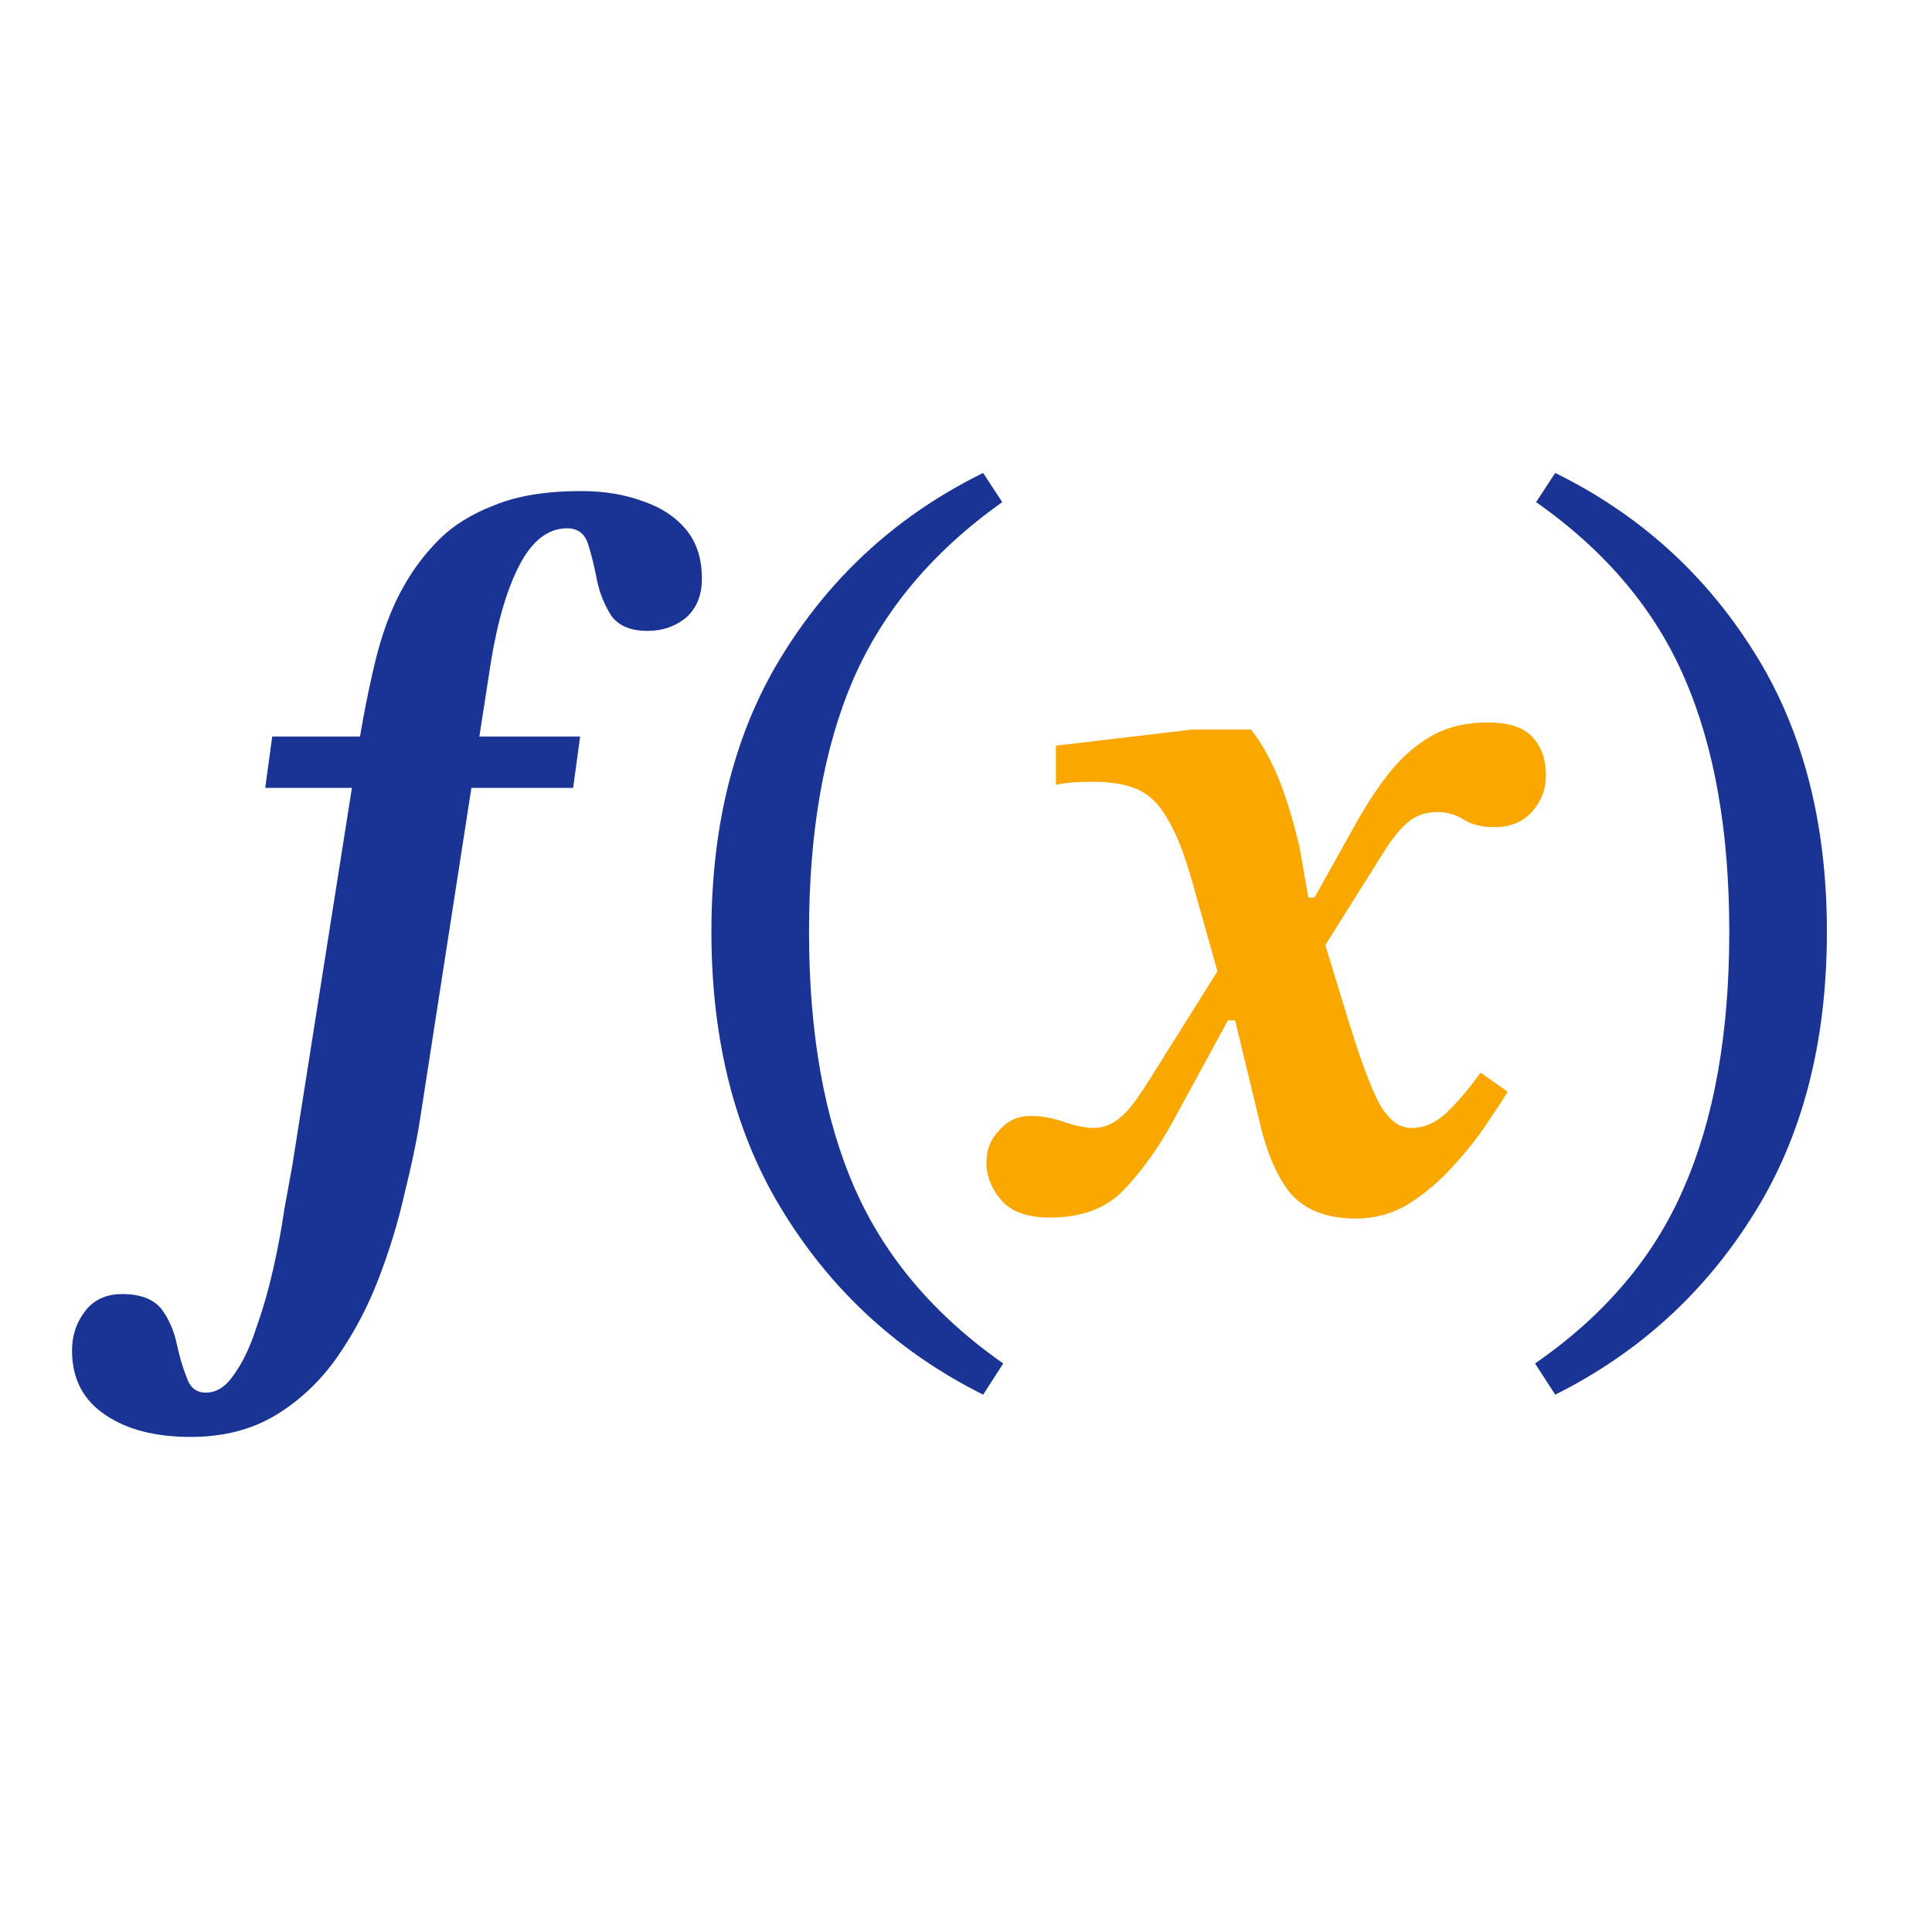 <svg width="40" height="40" viewBox="0 0 40 40" fill="none" xmlns="http://www.w3.org/2000/svg">
<path d="M20.771 28.229L20.355 28.875C18.632 28.014 17.264 26.771 16.25 25.146C15.236 23.535 14.729 21.583 14.729 19.292C14.729 17.014 15.236 15.076 16.25 13.479C17.264 11.868 18.632 10.639 20.355 9.792L20.75 10.396C19.32 11.41 18.292 12.632 17.667 14.062C17.056 15.479 16.75 17.222 16.75 19.292C16.75 21.389 17.063 23.153 17.688 24.583C18.313 26.014 19.341 27.229 20.771 28.229ZM32.199 28.875L31.782 28.229C33.227 27.229 34.255 26.014 34.866 24.583C35.491 23.153 35.803 21.389 35.803 19.292C35.803 17.222 35.498 15.479 34.886 14.062C34.275 12.632 33.248 11.41 31.803 10.396L32.199 9.792C33.921 10.639 35.289 11.868 36.303 13.479C37.317 15.076 37.824 17.014 37.824 19.292C37.824 21.583 37.317 23.535 36.303 25.146C35.289 26.771 33.921 28.014 32.199 28.875Z" fill="#1A3495"/>
<path d="M28.069 25.229C27.486 25.229 27.041 25.062 26.736 24.729C26.444 24.382 26.222 23.868 26.069 23.188L25.486 20.771L25.298 20.438L24.694 18.292C24.527 17.694 24.354 17.25 24.173 16.958C24.007 16.653 23.791 16.444 23.527 16.333C23.264 16.222 22.916 16.174 22.486 16.188C22.361 16.188 22.236 16.194 22.111 16.208C21.986 16.222 21.902 16.236 21.861 16.25V15.438L24.694 15.104H25.902C26.125 15.396 26.312 15.729 26.465 16.104C26.618 16.479 26.764 16.951 26.902 17.521L27.132 18.833L27.361 19.312L27.902 21.083C28.152 21.903 28.368 22.486 28.548 22.833C28.743 23.181 28.965 23.354 29.215 23.354C29.479 23.354 29.722 23.25 29.944 23.042C30.166 22.833 30.402 22.556 30.652 22.208L31.215 22.604C31.076 22.826 30.902 23.09 30.694 23.396C30.486 23.688 30.25 23.972 29.986 24.25C29.722 24.528 29.43 24.764 29.111 24.958C28.791 25.139 28.444 25.229 28.069 25.229ZM21.736 25.208C21.277 25.208 20.944 25.09 20.736 24.854C20.527 24.618 20.423 24.354 20.423 24.062C20.423 23.799 20.514 23.576 20.694 23.396C20.861 23.201 21.076 23.104 21.34 23.104C21.562 23.104 21.791 23.146 22.027 23.229C22.277 23.312 22.486 23.354 22.652 23.354C22.75 23.354 22.847 23.333 22.944 23.292C23.055 23.25 23.18 23.16 23.319 23.021C23.458 22.868 23.618 22.646 23.798 22.354L25.34 19.896L25.819 21.125H25.423L24.277 23.229C23.972 23.785 23.632 24.257 23.257 24.646C22.895 25.021 22.389 25.208 21.736 25.208ZM28.632 17.667L27.298 19.792L26.84 18.583H27.215L28.111 16.979C28.333 16.59 28.562 16.25 28.798 15.958C29.048 15.653 29.333 15.41 29.652 15.229C29.972 15.049 30.354 14.958 30.798 14.958C31.243 14.958 31.555 15.062 31.736 15.271C31.916 15.465 32.007 15.729 32.007 16.062C32.007 16.34 31.909 16.59 31.715 16.812C31.52 17.021 31.264 17.125 30.944 17.125C30.694 17.125 30.486 17.076 30.319 16.979C30.152 16.868 29.965 16.812 29.757 16.812C29.52 16.812 29.319 16.882 29.152 17.021C28.986 17.16 28.812 17.375 28.632 17.667Z" fill="#FAA700"/>
<path d="M3.949 29.75C3.213 29.75 2.623 29.597 2.178 29.292C1.72 28.986 1.491 28.542 1.491 27.958C1.491 27.653 1.581 27.382 1.761 27.146C1.942 26.91 2.199 26.792 2.532 26.792C2.907 26.792 3.178 26.896 3.345 27.104C3.498 27.312 3.602 27.549 3.657 27.812C3.713 28.076 3.782 28.312 3.866 28.521C3.935 28.729 4.067 28.833 4.261 28.833C4.484 28.833 4.678 28.708 4.845 28.458C5.025 28.208 5.178 27.889 5.303 27.5C5.442 27.111 5.56 26.701 5.657 26.271C5.754 25.84 5.831 25.431 5.886 25.042C5.956 24.653 6.011 24.347 6.053 24.125L7.345 15.938C7.456 15.174 7.588 14.465 7.741 13.812C7.893 13.146 8.102 12.583 8.366 12.125C8.56 11.778 8.803 11.458 9.095 11.167C9.386 10.875 9.768 10.639 10.241 10.458C10.713 10.264 11.31 10.167 12.032 10.167C12.504 10.167 12.928 10.236 13.303 10.375C13.678 10.5 13.977 10.694 14.199 10.958C14.421 11.222 14.532 11.562 14.532 11.979C14.532 12.326 14.421 12.597 14.199 12.792C13.977 12.972 13.713 13.062 13.407 13.062C13.06 13.062 12.81 12.958 12.657 12.75C12.518 12.528 12.421 12.292 12.366 12.042C12.31 11.75 12.248 11.493 12.178 11.271C12.109 11.049 11.963 10.938 11.741 10.938C11.352 10.938 11.025 11.188 10.761 11.688C10.498 12.188 10.296 12.875 10.157 13.75L8.678 23.292C8.609 23.708 8.504 24.194 8.366 24.75C8.241 25.306 8.067 25.875 7.845 26.458C7.622 27.042 7.338 27.583 6.991 28.083C6.643 28.583 6.22 28.986 5.72 29.292C5.22 29.597 4.629 29.75 3.949 29.75ZM11.866 16.312H5.491L5.636 15.25H12.011L11.866 16.312Z" fill="#1A3495"/>
</svg>
